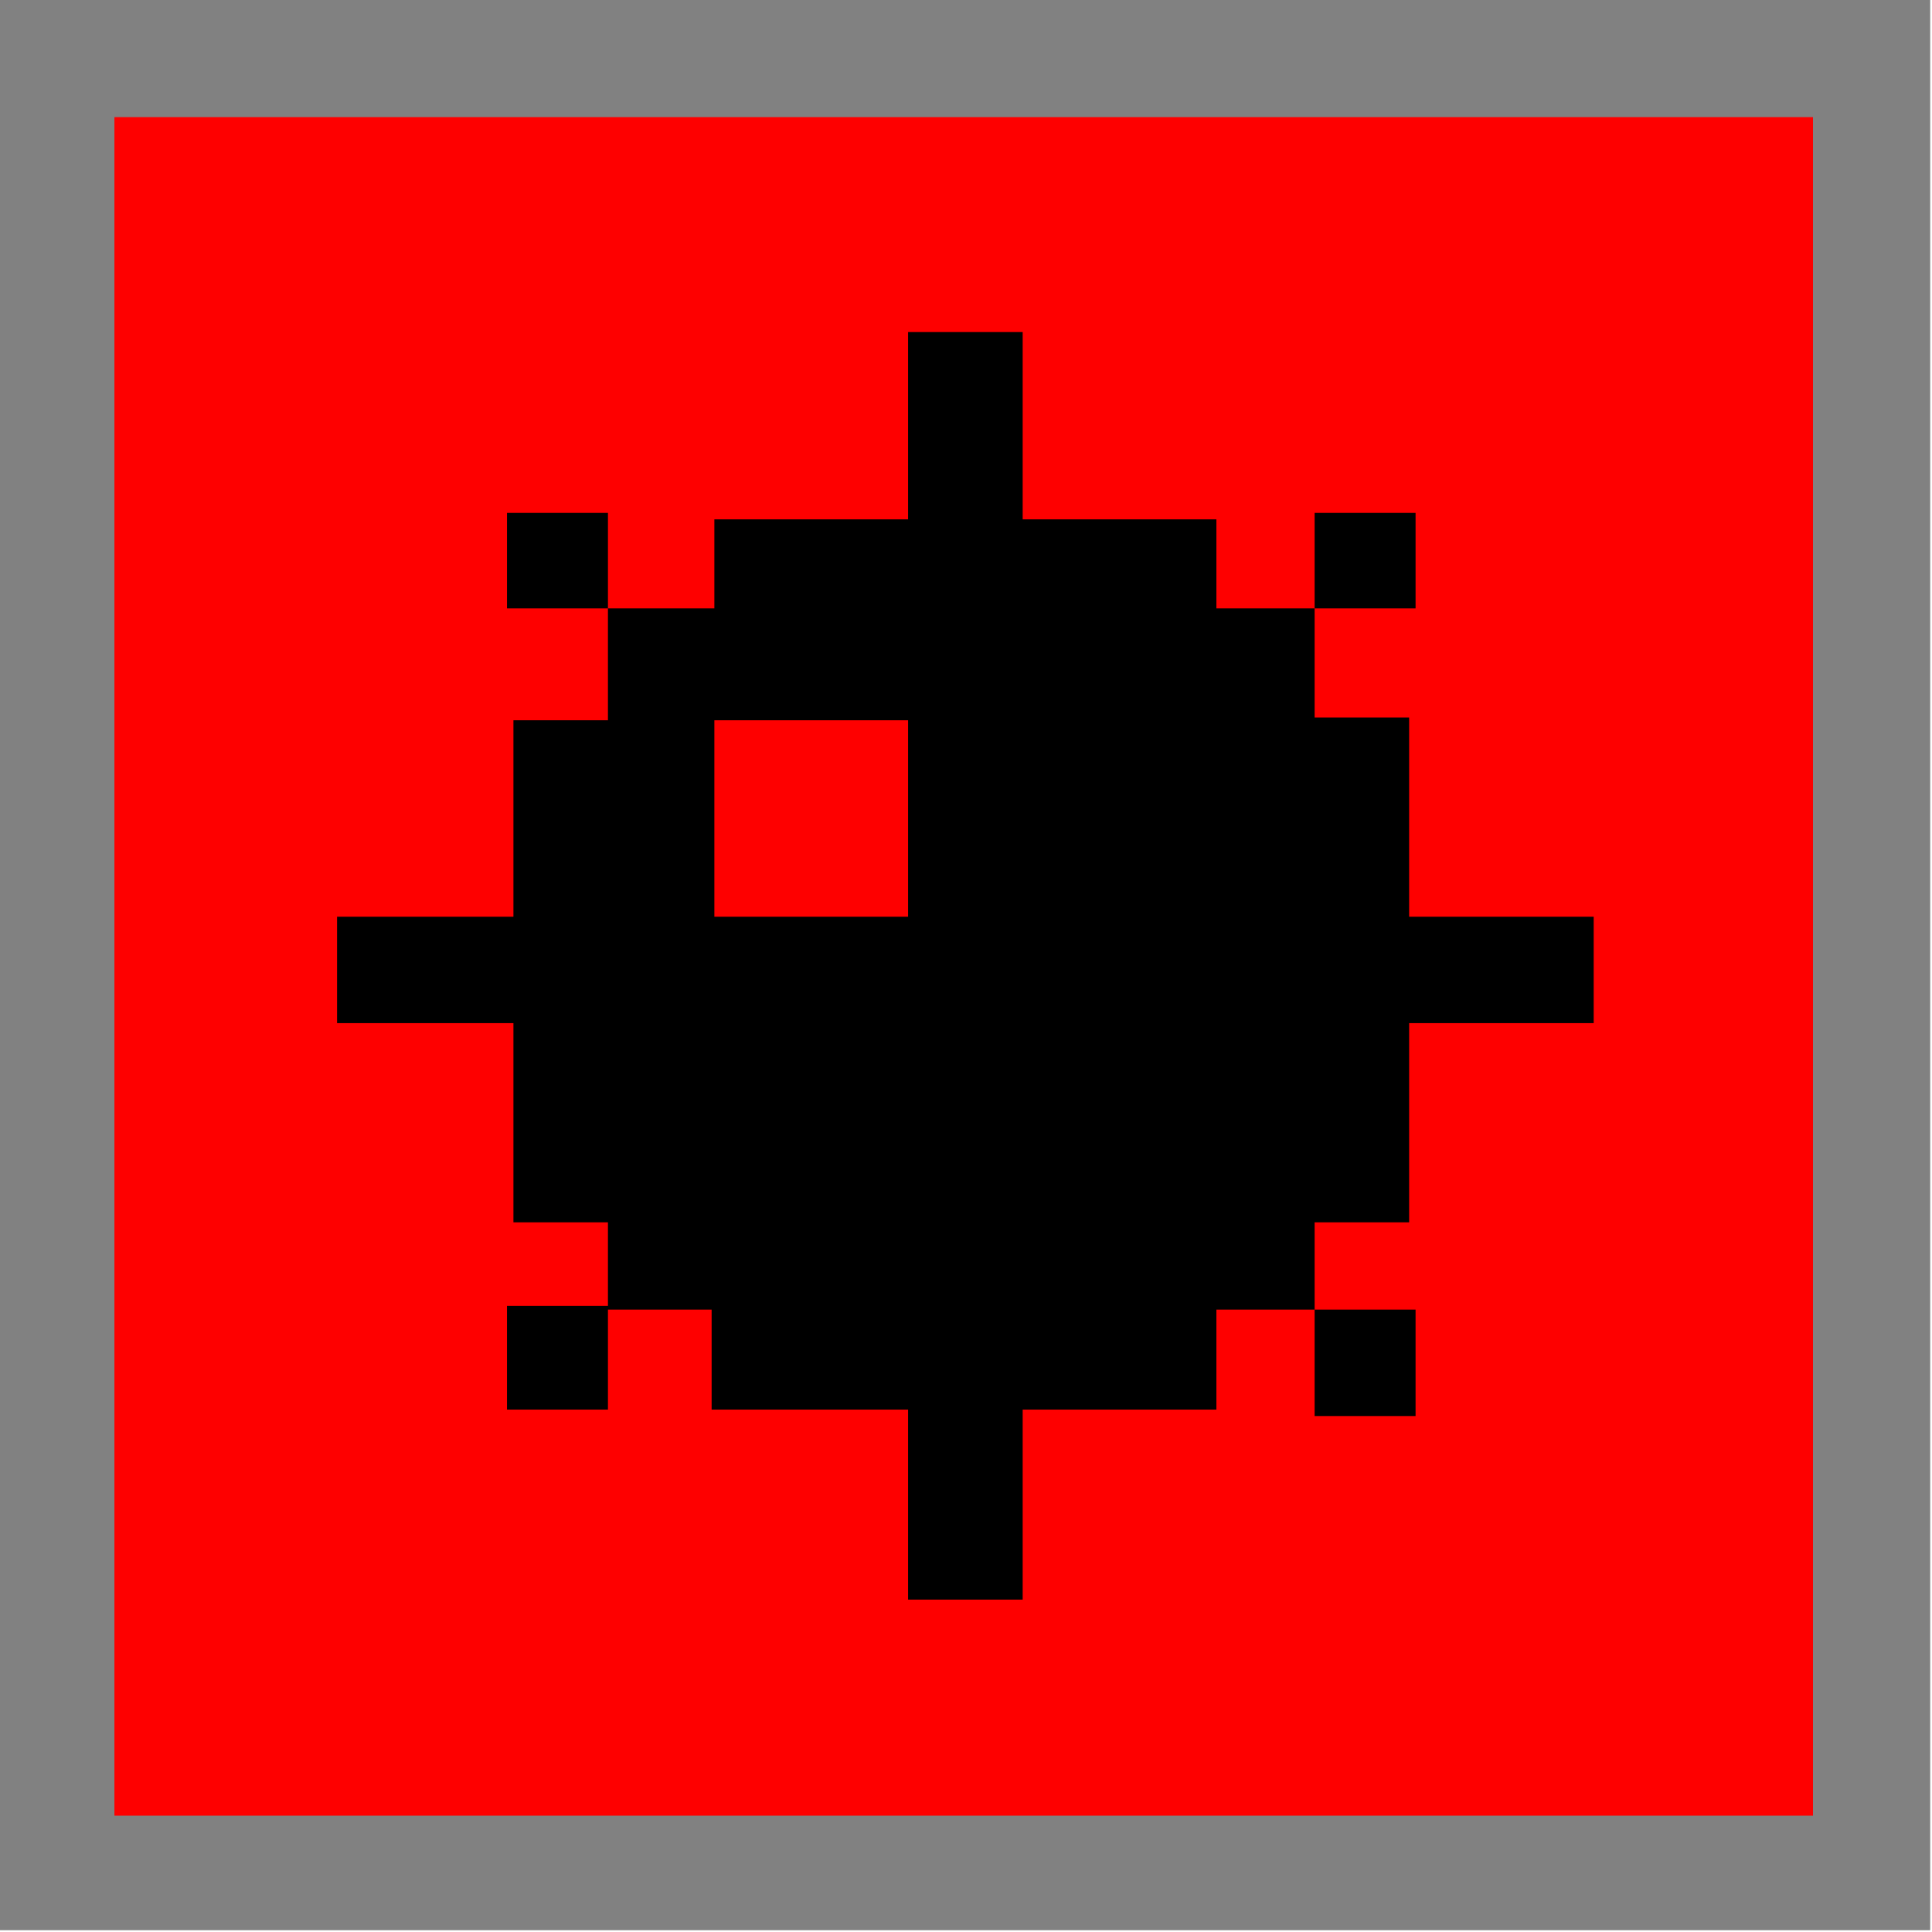 <svg id="elDHZ5IMaym1" xmlns="http://www.w3.org/2000/svg" xmlns:xlink="http://www.w3.org/1999/xlink" viewBox="0 0 32 32" shape-rendering="geometricPrecision" text-rendering="geometricPrecision"><g transform="matrix(.139 0 0 0.139 0 0)"><rect width="230" height="230" rx="0" ry="0" fill="#818181" stroke-width="0"/><rect width="230" height="230" rx="0" ry="0" transform="matrix(.88 0 0 0.88 13.634 13.955)" fill="#fe0000" stroke-width="0"/><g style="mix-blend-mode:color-burn" transform="matrix(.767 0 0 0.767 4.396 14.964)"><path d="M73.035,75.01v-14.836h15.684v14.836h-15.684Zm32.215-13.836h30.096v-29.096h17.803v29.096h30.096v13.836h15.26v16.955h14.684v30.944h28.672v16.532h-28.672v30.944h-14.684v13.564h15.684v16.532h-15.684v-16.532h-15.26v15.532h-30.096v29.52h-17.803v-29.52h-30.52v-15.532h-16.108v15.532h-15.684v-16.108h15.684v-12.988h-14.684v-30.944h-27.4v-16.532h27.4v-30.52h14.684v-17.379h16.532l0-13.836Zm93.255,13.836v-14.836h15.684v14.836h-15.684Zm-63.159,47.899v-30.52h-30.096v30.52h30.096Z" stroke-width="0"/></g></g></svg>
